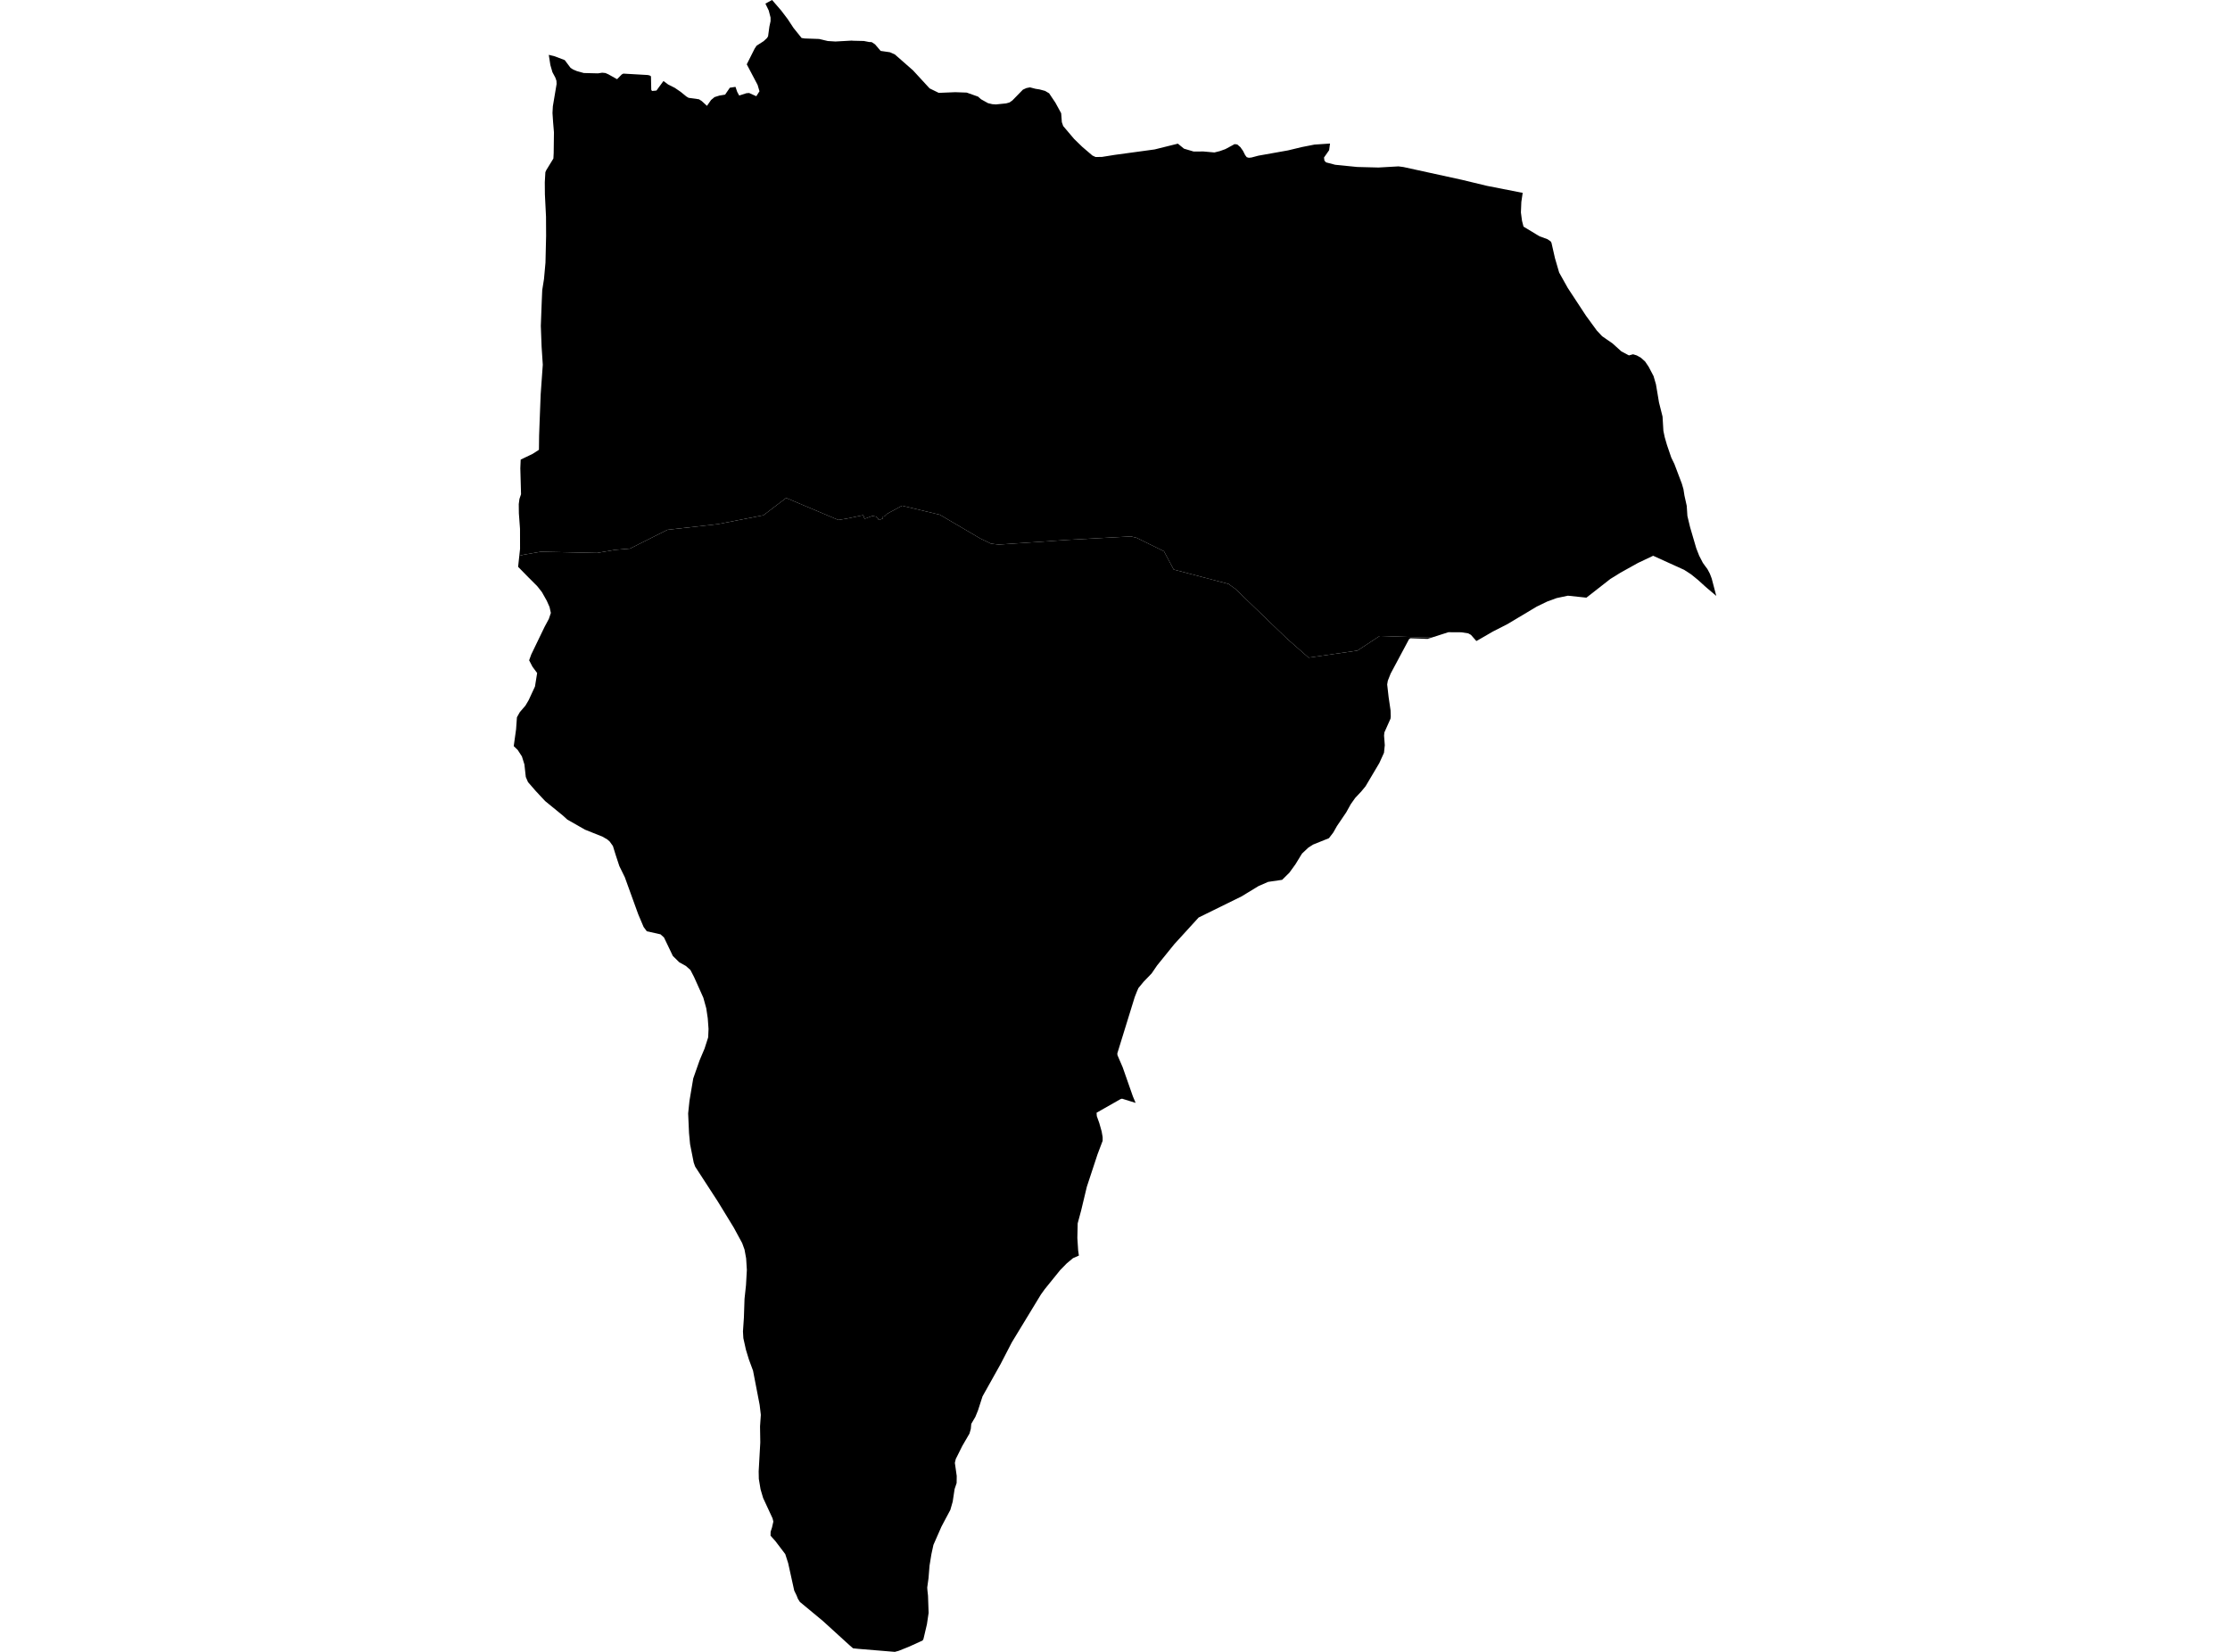 <?xml version='1.0'?>
<svg  baseProfile = 'tiny' width = '540' height = '400' stroke-linecap = 'round' stroke-linejoin = 'round' version='1.1' xmlns='http://www.w3.org/2000/svg'>
<path id='4500601001' title='4500601001'  d='M 323.333 39.901 328.662 40.433 333.795 40.564 338.643 40.288 339.828 40.442 353.976 43.536 360.08 45.006 368.721 46.7 368.395 48.921 368.292 51.445 368.563 53.48 368.922 54.875 372.151 56.83 372.856 57.241 374.727 57.922 375.492 58.449 375.693 58.799 376.537 62.509 377.555 66.004 379.64 69.732 384.045 76.442 386.672 80.04 387.956 81.412 389.118 82.219 390.466 83.148 392.613 85.089 394.451 86.06 395.45 85.789 396.346 86.064 397.344 86.624 398.366 87.539 399.22 88.803 400.405 91.052 400.989 93.04 401.353 95.191 401.73 97.45 402.589 100.87 402.794 104.323 403.112 105.849 403.513 107.24 403.653 107.725 404.698 110.791 405.463 112.368 406.359 114.738 407.26 117.109 407.652 118.457 407.895 120.007 408.445 122.48 408.609 124.943 409.262 127.669 410.755 132.764 411.464 134.575 412.351 136.287 412.869 137.015 413.443 137.78 413.601 138.074 414.045 138.909 414.493 140.085 415.599 144.294 413.046 142.134 411.254 140.501 410.895 140.207 409.504 139.077 407.82 137.986 400.312 134.579 396.63 136.324 392.403 138.676 389.939 140.202 384.153 144.724 379.678 144.248 377.951 144.612 376.943 144.826 374.694 145.648 372.128 146.879 365.156 151.056 364.886 151.2 361.521 152.918 360.658 153.417 358.75 154.523 357.504 155.227 356.202 153.739 355.535 153.366 353.887 153.109 350.733 153.09 346.599 154.415 334.089 154.005 328.704 157.542 316.884 159.25 311.611 154.611 299.176 142.628 297.505 141.406 284.211 137.916 281.864 133.497 275.243 130.235 273.866 129.894 258.551 130.73 241.842 131.873 239.947 131.635 237.455 130.436 227.581 124.64 218.431 122.456 215.72 123.922 214.791 124.435 214.241 124.99 213.779 125.116 213.811 125.564 212.738 125.937 212.663 125.541 212.136 125.102 211.268 124.934 209.336 125.634 209.061 124.743 205.006 125.583 202.995 125.905 190.373 120.576 184.862 124.771 173.859 126.913 161.619 128.294 152.562 132.839 148.848 133.161 144.602 133.889 130.99 133.595 126.819 134.318 125.75 134.584 125.932 132.918 125.923 128.065 125.647 124.304 125.619 122.074 125.787 120.809 126.17 119.675 125.997 113.385 126.086 111.29 128.979 109.904 130.505 108.92 130.547 105.504 130.668 102.139 130.93 95.439 131.438 88.318 131.149 83.936 130.962 78.911 131.186 72.924 131.303 70.246 131.727 67.572 132.087 63.606 132.241 57.115 132.217 52.472 131.947 47.059 131.923 44.129 132.063 41.698 132.287 41.189 134.005 38.389 134.075 37.069 134.14 32.038 133.935 29.593 133.79 27.419 133.79 27.307 133.874 25.748 134.784 20.331 134.747 19.57 134.481 18.8 133.771 17.475 133.272 15.739 132.889 13.28 134.331 13.635 136.748 14.554 138.162 16.43 138.466 16.626 138.769 16.822 138.937 16.896 139.688 17.214 141.363 17.68 144.788 17.764 145.829 17.606 146.608 17.685 147.331 18.002 149.427 19.178 150.56 18.026 150.943 17.825 156.855 18.166 157.322 18.273 157.634 18.478 157.704 21.721 157.882 22.029 158.964 21.927 160.658 19.617 160.999 19.869 161.778 20.452 163.402 21.269 164.834 22.249 165.063 22.435 166.211 23.369 166.743 23.686 169.263 24.041 169.93 24.474 170.341 24.848 171.195 25.632 172.188 24.208 173.028 23.513 174.218 23.14 175.585 22.916 176.733 21.241 178.101 21.035 178.516 22.249 178.997 23.135 180.746 22.571 181.404 22.519 183.14 23.299 183.91 22.099 183.453 20.555 180.83 15.576 182.744 11.768 183.215 11.059 184.913 9.972 185.73 9.216 185.991 8.787 186.309 6.444 186.593 5.138 186.593 4.246 186.15 2.543 185.343 0.873 186.966 0 189.188 2.576 190.741 4.624 192.141 6.752 194.106 9.197 194.843 9.314 198.329 9.435 200.452 9.934 202.309 10.051 206.215 9.832 206.583 9.864 209.196 9.925 210.461 10.172 211.082 10.2 211.903 10.746 213.251 12.328 215.487 12.65 216.676 13.168 221.091 17.041 225.108 21.404 227.32 22.487 231.319 22.323 234.091 22.421 236.839 23.397 237.567 24.041 239.252 24.978 240.283 25.226 241.156 25.286 243.624 25.039 244.455 24.81 245.141 24.33 247.698 21.712 248.286 21.441 248.542 21.325 249.406 21.152 249.41 21.152 250.712 21.493 251.053 21.549 251.701 21.647 253.064 22.011 253.703 22.389 254.044 22.589 254.977 23.985 255.56 24.852 256.265 26.14 256.965 27.424 257.007 27.946 257.128 29.579 257.455 30.522 260.091 33.634 262.07 35.557 262.854 36.229 264.529 37.661 265.289 38.016 265.299 38.016 266.82 38.002 270.002 37.493 279.591 36.187 285.228 34.787 286.707 36 289.041 36.691 291.42 36.681 292.774 36.803 294.075 36.919 295.405 36.583 296.068 36.345 296.731 36.107 298.261 35.281 298.952 34.899 299.61 34.983 300.356 35.627 300.996 36.527 301.518 37.563 301.761 37.881 301.896 38.063 302.405 38.207 303.058 38.137 304.733 37.694 311.887 36.42 315.237 35.613 318.303 35.011 322.068 34.759 321.849 36.373 320.608 38.147 320.72 38.921 321.116 39.322 323.333 39.901 Z' />
<path id='4500602001' title='4500602001'  d='M 346.599 154.415 345.684 154.709 342.576 154.597 341.522 154.56 341.181 154.817 336.744 163.118 336.062 164.84 335.908 165.736 336.258 168.811 336.73 172.026 336.776 173.5 336.711 174.042 335.232 177.355 335.152 178.129 335.33 180.434 335.138 182.282 334.009 184.769 330.678 190.388 329.623 191.671 328.186 193.192 327.094 194.727 325.993 196.71 323.739 200.037 322.862 201.587 321.807 202.968 317.957 204.517 316.809 205.259 315.312 206.668 315.106 206.981 313.702 209.281 312.717 210.639 312.218 211.33 310.473 213.051 307.085 213.546 304.785 214.545 300.622 217.074 290.254 222.174 284.356 228.637 280.189 233.788 278.873 235.715 276.908 237.755 275.662 239.271 275.331 240.036 274.781 241.427 270.558 255.09 270.604 255.533 271.859 258.435 274.323 265.467 274.991 267.063 271.706 266.046 271.342 266.149 265.537 269.448 265.593 270.26 266.209 271.996 266.769 273.979 267.011 275.374 267.007 276.246 265.779 279.49 263.18 287.375 261.79 293.166 261.603 293.857 260.964 296.227 260.884 299.778 261.08 302.816 261.258 304.034 260.544 304.351 259.825 304.664 258.304 305.938 256.718 307.562 252.985 312.177 252.523 312.821 252.065 313.455 245.024 325.037 242.275 330.347 237.917 338.135 236.83 341.513 236.186 343.095 235.197 344.784 235.085 346.007 234.763 347.136 233.008 350.16 231.436 353.314 231.221 354.229 231.674 357.416 231.65 359.124 231.16 360.57 230.699 363.622 230.125 365.628 228.879 367.962 227.969 369.683 227.726 370.239 226.032 374.088 225.538 376.365 225.206 378.405 225.094 379.086 224.968 380.612 224.847 382.133 224.688 383.281 224.53 384.429 224.581 385.124 224.721 386.403 224.866 390.565 224.46 393.304 223.625 396.85 223.424 397.242 220.307 398.661 220.078 398.763 217.628 399.743 216.686 400 207.871 399.272 207.47 399.23 206.574 399.141 205.687 398.367 204.684 397.457 199.257 392.515 193.789 387.98 193.695 387.905 193.219 387.158 192.893 386.333 192.328 385.18 190.858 378.526 190.154 376.328 187.75 373.164 186.589 371.872 186.607 370.92 186.948 369.865 187.27 368.447 187.078 367.672 184.792 362.74 184.171 360.64 183.751 358.111 183.714 356.291 184.106 349.283 184.045 345.428 184.237 342.591 183.952 340.197 182.352 331.915 181.348 329.199 180.625 326.833 180.004 324.034 179.911 322.405 180.135 319.106 180.289 314.51 180.644 311.206 180.854 307.515 180.681 304.729 180.289 302.583 179.715 301.006 177.667 297.231 173.826 290.95 168.334 282.495 167.984 281.515 167.102 277.054 166.85 274.399 166.636 269.616 166.958 266.564 167.868 261.151 169.417 256.737 170.611 253.918 171.484 251.203 171.573 249.164 171.386 246.588 171.027 244.171 170.313 241.586 168.064 236.574 167.177 234.866 166.076 233.9 164.489 233.018 162.931 231.483 160.789 227.008 159.944 226.248 156.622 225.506 155.847 224.456 154.545 221.381 151.302 212.426 149.968 209.701 149.081 207.004 148.419 204.862 147.639 203.775 147.07 203.28 145.913 202.608 141.648 200.896 137.383 198.465 136.296 197.48 132.007 193.981 129.716 191.526 127.85 189.375 127.323 188.143 126.987 185.105 126.385 183.178 125.367 181.606 124.401 180.677 124.971 176.589 125.176 173.692 125.867 172.455 127.243 170.855 128.008 169.557 129.544 166.244 130.071 162.973 128.937 161.443 128.13 159.889 128.643 158.48 131.863 151.812 132.903 149.871 133.393 148.424 133.076 146.991 132.404 145.475 131.219 143.366 130.085 141.933 127.994 139.843 125.461 137.258 125.75 134.584 126.819 134.318 130.99 133.595 144.602 133.889 148.848 133.161 152.562 132.839 161.619 128.294 173.859 126.913 184.862 124.771 190.373 120.576 202.995 125.905 205.006 125.583 209.061 124.743 209.336 125.634 211.268 124.934 212.136 125.102 212.663 125.541 212.738 125.937 213.811 125.564 213.779 125.116 214.241 124.99 214.791 124.435 215.72 123.922 218.431 122.456 227.581 124.64 237.455 130.436 239.947 131.635 241.842 131.873 258.551 130.73 273.866 129.894 275.243 130.235 281.864 133.497 284.211 137.916 297.505 141.406 299.176 142.628 311.611 154.611 316.884 159.25 328.704 157.542 334.089 154.005 346.599 154.415 Z' />
</svg>